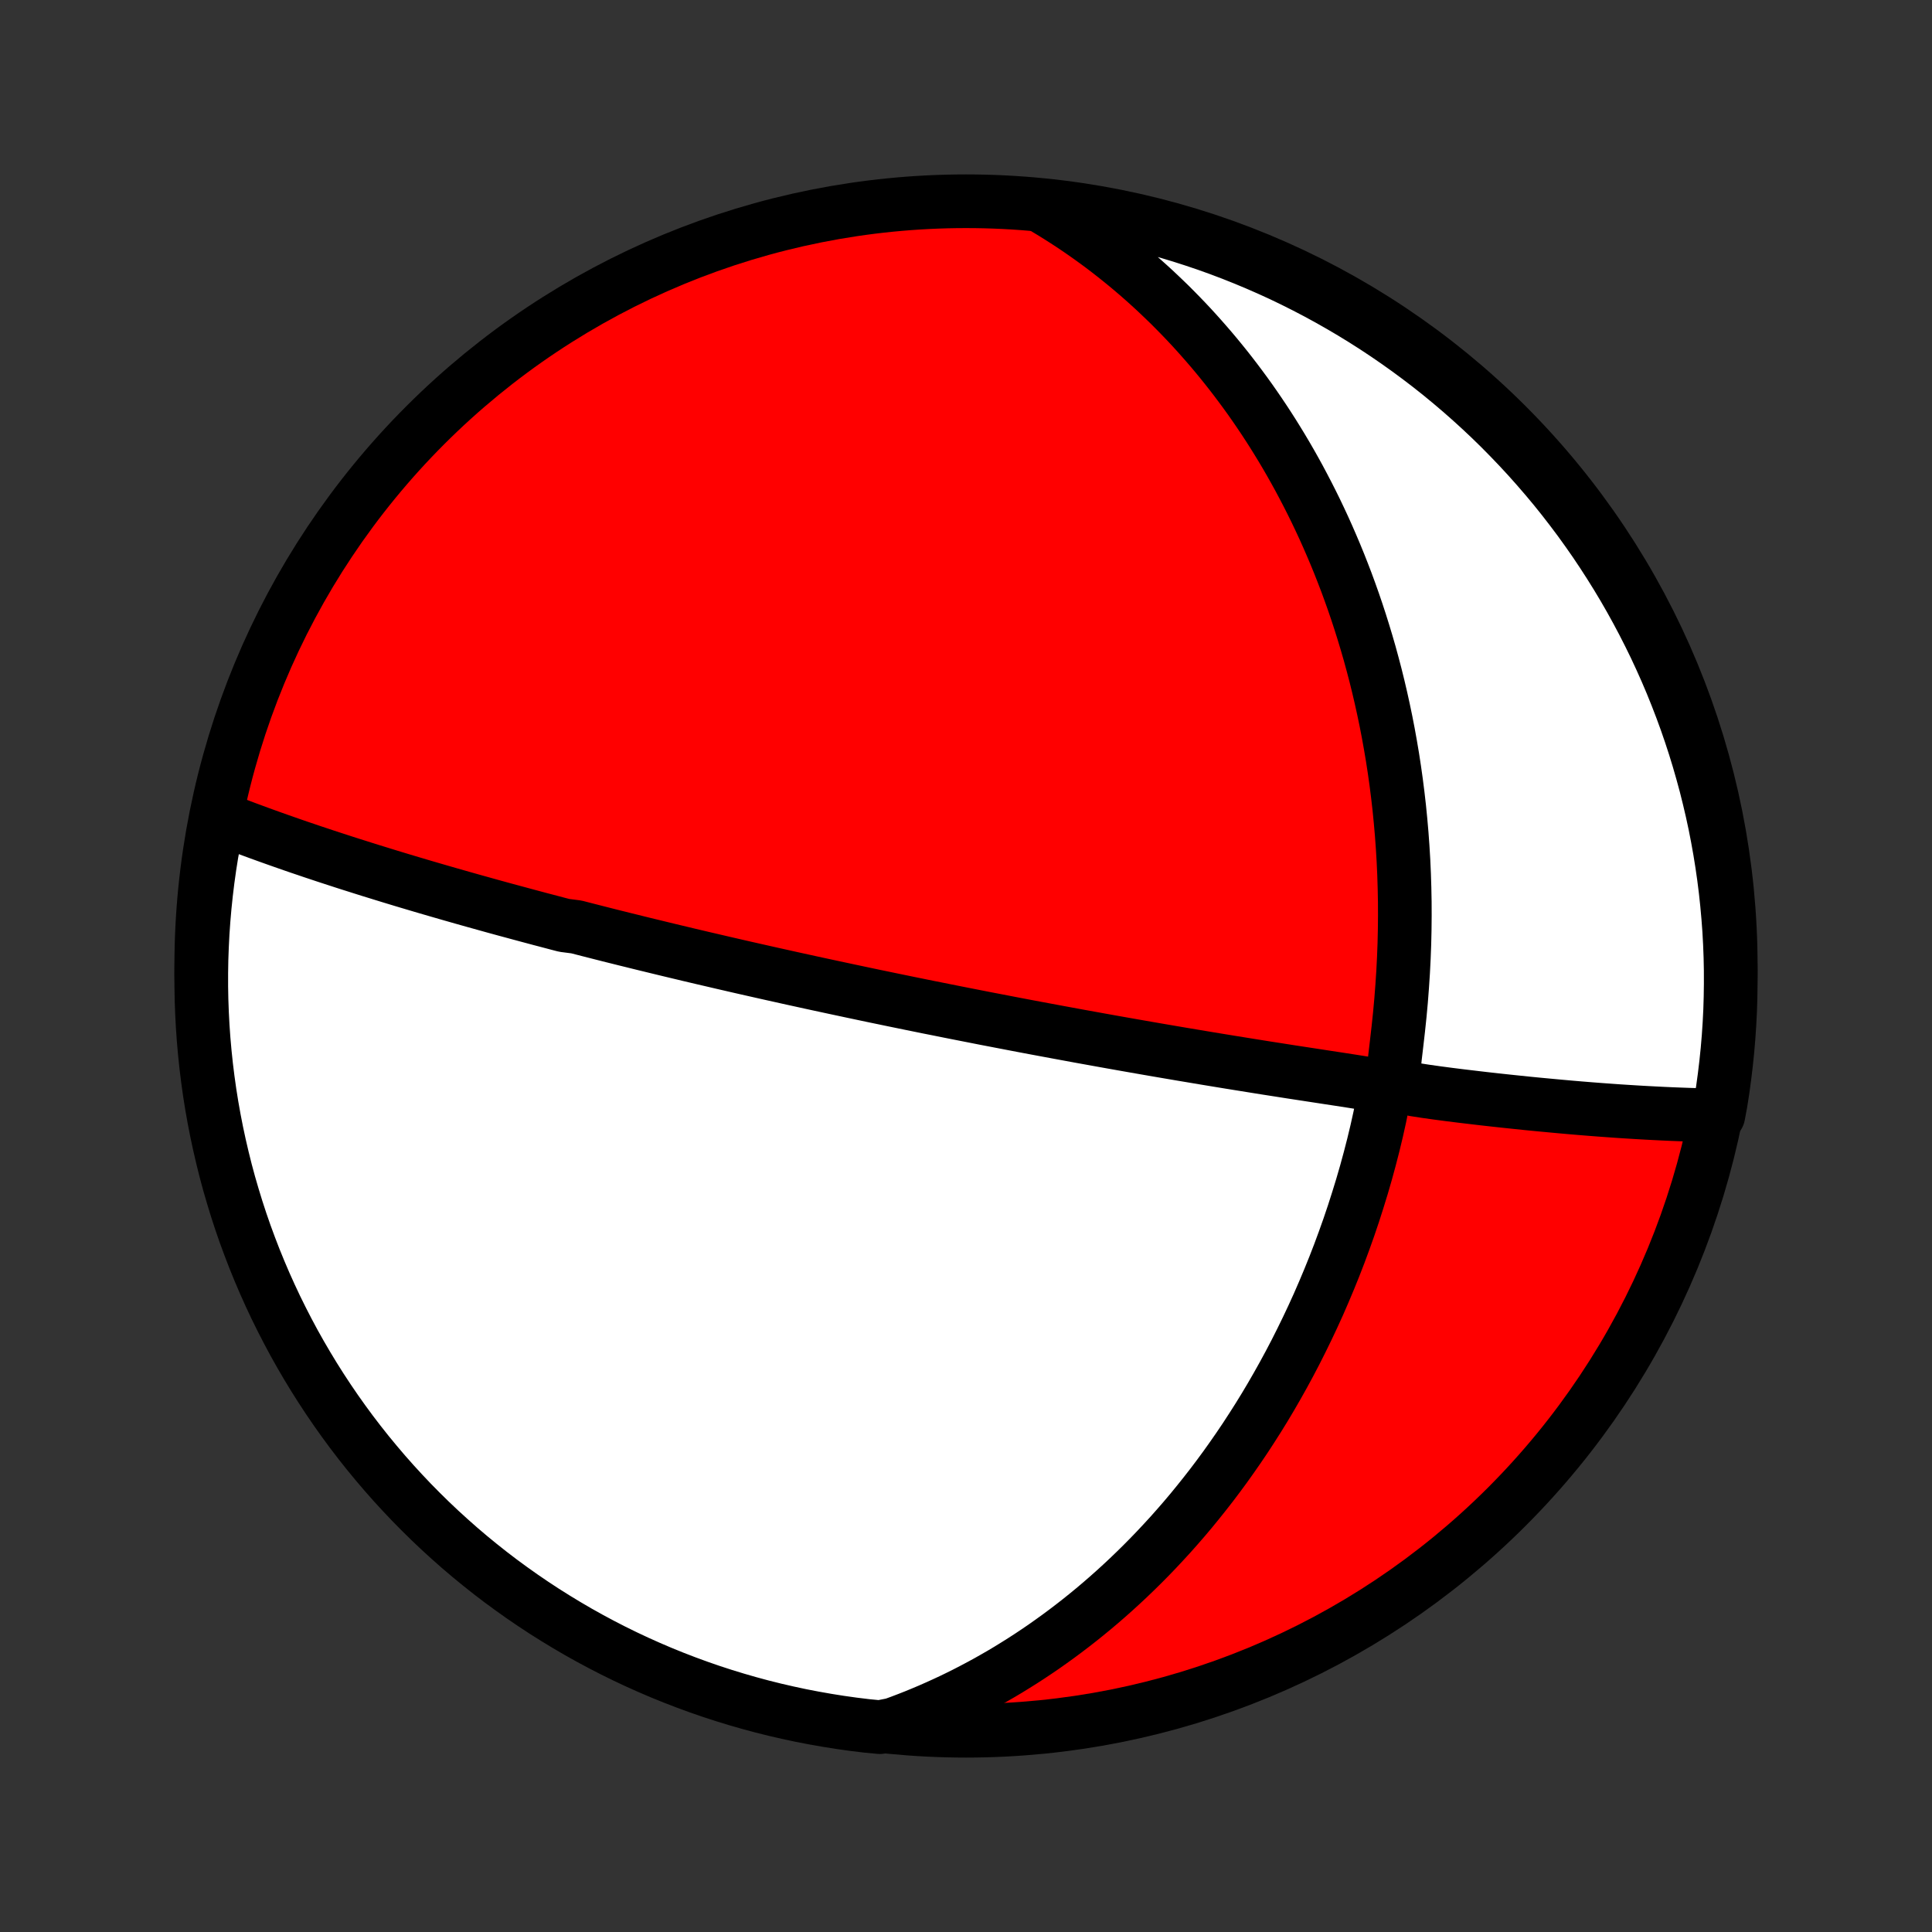 <?xml version="1.0" encoding="utf-8" standalone="no"?>
<!DOCTYPE svg PUBLIC "-//W3C//DTD SVG 1.1//EN"
  "http://www.w3.org/Graphics/SVG/1.1/DTD/svg11.dtd">
<!-- Created with matplotlib (http://matplotlib.org/) -->
<svg height="72pt" version="1.1" viewBox="0 0 72 72" width="72pt" xmlns="http://www.w3.org/2000/svg" xmlns:xlink="http://www.w3.org/1999/xlink">
 <rect x="0" y="0" width="72" height="72" fill="#333333" stroke="none"/>
 <defs>
  <style type="text/css">
*{stroke-linecap:butt;stroke-linejoin:round;}
  </style>
 </defs>
 <g id="figure_1">
  <g id="patch_1">
   <path d="
M0 72
L72 72
L72 0
L0 0
z
" style="fill:none;"/>
  </g>
  <g id="axes_1">
   <g id="PatchCollection_1">
    <defs>
     <path d="
M36 -7.5
C43.558 -7.5 50.808 -10.503 56.153 -15.848
C61.497 -21.192 64.5 -28.442 64.5 -36
C64.5 -43.558 61.497 -50.808 56.153 -56.153
C50.808 -61.497 43.558 -64.5 36 -64.5
C28.442 -64.5 21.192 -61.497 15.848 -56.153
C10.503 -50.808 7.5 -43.558 7.5 -36
C7.5 -28.442 10.503 -21.192 15.848 -15.848
C21.192 -10.503 28.442 -7.5 36 -7.5
z
" id="C0_0_a811fe30f3"/>
     <path d="
M8.141 -41.53
L8.397 -41.43
L8.652 -41.331
L8.907 -41.234
L9.161 -41.138
L9.415 -41.044
L9.668 -40.951
L9.919 -40.86
L10.17 -40.77
L10.421 -40.681
L10.669 -40.594
L10.918 -40.507
L11.165 -40.422
L11.411 -40.339
L11.655 -40.256
L11.899 -40.175
L12.142 -40.094
L12.384 -40.015
L12.624 -39.937
L12.864 -39.859
L13.102 -39.783
L13.34 -39.708
L13.576 -39.633
L13.812 -39.559
L14.046 -39.487
L14.279 -39.415
L14.512 -39.343
L14.743 -39.273
L14.974 -39.203
L15.204 -39.134
L15.433 -39.066
L15.662 -38.998
L15.889 -38.931
L16.116 -38.865
L16.343 -38.799
L16.568 -38.734
L16.793 -38.669
L17.018 -38.605
L17.242 -38.541
L17.466 -38.478
L17.689 -38.415
L17.913 -38.353
L18.135 -38.291
L18.358 -38.229
L18.58 -38.168
L18.802 -38.107
L19.025 -38.047
L19.247 -37.987
L19.469 -37.927
L19.691 -37.867
L19.913 -37.808
L20.136 -37.748
L20.359 -37.69
L20.582 -37.631
L20.805 -37.572
L21.029 -37.514
L21.479 -37.456
L21.704 -37.398
L21.93 -37.34
L22.157 -37.282
L22.385 -37.224
L22.613 -37.166
L22.843 -37.108
L23.073 -37.051
L23.304 -36.993
L23.537 -36.936
L23.77 -36.878
L24.005 -36.82
L24.241 -36.763
L24.479 -36.705
L24.718 -36.647
L24.958 -36.589
L25.2 -36.531
L25.444 -36.473
L25.689 -36.414
L25.936 -36.356
L26.185 -36.297
L26.436 -36.239
L26.689 -36.18
L26.945 -36.12
L27.202 -36.061
L27.461 -36.001
L27.723 -35.941
L27.988 -35.881
L28.254 -35.821
L28.524 -35.76
L28.796 -35.699
L29.071 -35.638
L29.348 -35.576
L29.629 -35.514
L29.913 -35.452
L30.199 -35.389
L30.489 -35.326
L30.782 -35.263
L31.079 -35.199
L31.379 -35.135
L31.683 -35.07
L31.99 -35.005
L32.301 -34.939
L32.615 -34.873
L32.934 -34.807
L33.256 -34.74
L33.583 -34.673
L33.913 -34.605
L34.248 -34.537
L34.586 -34.468
L34.93 -34.4
L35.277 -34.33
L35.629 -34.26
L35.985 -34.19
L36.346 -34.119
L36.711 -34.047
L37.081 -33.976
L37.455 -33.904
L37.834 -33.831
L38.218 -33.758
L38.605 -33.685
L38.998 -33.612
L39.395 -33.538
L39.796 -33.464
L40.202 -33.389
L40.612 -33.315
L41.027 -33.24
L41.445 -33.165
L41.868 -33.09
L42.294 -33.015
L42.724 -32.94
L43.158 -32.865
L43.596 -32.79
L44.036 -32.715
L44.479 -32.641
L44.925 -32.566
L45.374 -32.492
L45.825 -32.418
L46.278 -32.345
L46.732 -32.272
L47.188 -32.199
L47.645 -32.128
L48.102 -32.056
L48.56 -31.986
L49.017 -31.916
L49.473 -31.846
L49.927 -31.777
L50.378 -31.707
L50.821 -31.637
L51.241 -31.562
L51.552 -31.47
L51.594 -31.286
L51.522 -30.875
L51.421 -30.373
L51.306 -29.855
L51.181 -29.334
L51.047 -28.814
L50.906 -28.297
L50.757 -27.783
L50.6 -27.273
L50.438 -26.767
L50.269 -26.267
L50.093 -25.772
L49.912 -25.282
L49.725 -24.799
L49.532 -24.322
L49.334 -23.851
L49.132 -23.387
L48.924 -22.93
L48.712 -22.481
L48.496 -22.039
L48.277 -21.604
L48.053 -21.177
L47.826 -20.758
L47.595 -20.346
L47.362 -19.942
L47.126 -19.546
L46.887 -19.158
L46.645 -18.778
L46.402 -18.405
L46.156 -18.041
L45.908 -17.684
L45.659 -17.334
L45.408 -16.993
L45.156 -16.659
L44.902 -16.333
L44.647 -16.014
L44.392 -15.702
L44.135 -15.397
L43.877 -15.1
L43.619 -14.809
L43.359 -14.526
L43.1 -14.249
L42.84 -13.979
L42.579 -13.715
L42.318 -13.458
L42.057 -13.207
L41.795 -12.962
L41.533 -12.723
L41.271 -12.49
L41.008 -12.262
L40.746 -12.041
L40.483 -11.825
L40.22 -11.614
L39.957 -11.409
L39.694 -11.209
L39.431 -11.014
L39.167 -10.824
L38.904 -10.638
L38.64 -10.458
L38.376 -10.282
L38.112 -10.111
L37.847 -9.945
L37.583 -9.782
L37.318 -9.624
L37.052 -9.471
L36.787 -9.321
L36.52 -9.176
L36.254 -9.035
L35.987 -8.897
L35.72 -8.764
L35.452 -8.634
L35.183 -8.509
L34.914 -8.387
L34.644 -8.268
L34.374 -8.154
L34.102 -8.042
L33.83 -7.935
L33.557 -7.831
L33.283 -7.731
L32.788 -7.634
L32.294 -7.682
L31.801 -7.742
L31.31 -7.811
L30.82 -7.889
L30.332 -7.975
L29.845 -8.069
L29.36 -8.173
L28.878 -8.284
L28.397 -8.404
L27.919 -8.533
L27.443 -8.67
L26.97 -8.815
L26.5 -8.968
L26.032 -9.13
L25.568 -9.3
L25.106 -9.478
L24.648 -9.664
L24.194 -9.858
L23.743 -10.06
L23.296 -10.27
L22.852 -10.488
L22.413 -10.714
L21.978 -10.947
L21.547 -11.188
L21.121 -11.437
L20.699 -11.693
L20.281 -11.956
L19.869 -12.227
L19.461 -12.505
L19.059 -12.79
L18.661 -13.082
L18.269 -13.381
L17.883 -13.687
L17.501 -14
L17.126 -14.319
L16.756 -14.646
L16.392 -14.978
L16.034 -15.317
L15.682 -15.663
L15.336 -16.014
L14.997 -16.372
L14.664 -16.735
L14.337 -17.105
L14.018 -17.48
L13.704 -17.861
L13.398 -18.247
L13.098 -18.639
L12.806 -19.036
L12.52 -19.439
L12.242 -19.846
L11.971 -20.258
L11.707 -20.675
L11.451 -21.097
L11.202 -21.523
L10.96 -21.954
L10.727 -22.389
L10.501 -22.828
L10.282 -23.271
L10.072 -23.718
L9.869 -24.169
L9.675 -24.623
L9.488 -25.081
L9.31 -25.542
L9.139 -26.006
L8.977 -26.473
L8.823 -26.944
L8.678 -27.417
L8.54 -27.892
L8.411 -28.37
L8.291 -28.851
L8.179 -29.333
L8.075 -29.818
L7.98 -30.304
L7.893 -30.793
L7.815 -31.282
L7.746 -31.774
L7.685 -32.266
L7.633 -32.76
L7.589 -33.255
L7.554 -33.75
L7.528 -34.246
L7.51 -34.743
L7.501 -35.24
L7.501 -35.737
L7.509 -36.235
L7.527 -36.732
L7.552 -37.229
L7.587 -37.726
L7.63 -38.222
L7.682 -38.718
L7.742 -39.212
L7.811 -39.706
L7.889 -40.199
z
" id="C0_1_901ff53107"/>
     <path d="
M38.968 -64.227
L39.215 -64.079
L39.459 -63.927
L39.699 -63.774
L39.937 -63.619
L40.172 -63.461
L40.404 -63.301
L40.633 -63.139
L40.86 -62.975
L41.084 -62.809
L41.306 -62.64
L41.525 -62.469
L41.742 -62.296
L41.957 -62.121
L42.17 -61.943
L42.381 -61.763
L42.589 -61.581
L42.796 -61.396
L43.001 -61.209
L43.203 -61.019
L43.404 -60.827
L43.604 -60.633
L43.801 -60.435
L43.997 -60.235
L44.191 -60.033
L44.384 -59.828
L44.575 -59.619
L44.764 -59.408
L44.952 -59.194
L45.139 -58.977
L45.324 -58.757
L45.507 -58.534
L45.689 -58.308
L45.87 -58.078
L46.049 -57.845
L46.227 -57.608
L46.404 -57.368
L46.579 -57.125
L46.753 -56.877
L46.925 -56.626
L47.096 -56.371
L47.266 -56.112
L47.434 -55.849
L47.6 -55.582
L47.766 -55.31
L47.93 -55.034
L48.092 -54.754
L48.253 -54.468
L48.412 -54.179
L48.569 -53.884
L48.725 -53.585
L48.879 -53.281
L49.032 -52.971
L49.182 -52.656
L49.331 -52.336
L49.477 -52.011
L49.621 -51.68
L49.764 -51.343
L49.904 -51.001
L50.041 -50.653
L50.177 -50.299
L50.309 -49.939
L50.439 -49.573
L50.566 -49.201
L50.69 -48.822
L50.811 -48.437
L50.929 -48.046
L51.044 -47.649
L51.154 -47.245
L51.262 -46.834
L51.365 -46.417
L51.464 -45.994
L51.559 -45.564
L51.65 -45.128
L51.736 -44.685
L51.817 -44.236
L51.894 -43.781
L51.965 -43.319
L52.031 -42.851
L52.091 -42.378
L52.146 -41.898
L52.194 -41.413
L52.237 -40.922
L52.273 -40.426
L52.303 -39.925
L52.326 -39.42
L52.342 -38.909
L52.352 -38.395
L52.354 -37.877
L52.349 -37.355
L52.337 -36.83
L52.317 -36.302
L52.29 -35.772
L52.255 -35.24
L52.214 -34.707
L52.165 -34.174
L52.109 -33.641
L52.048 -33.11
L51.986 -32.584
L51.938 -32.078
L51.989 -31.666
L52.298 -31.483
L52.711 -31.395
L53.143 -31.328
L53.578 -31.267
L54.011 -31.21
L54.443 -31.156
L54.871 -31.105
L55.295 -31.055
L55.715 -31.008
L56.13 -30.963
L56.54 -30.92
L56.945 -30.878
L57.345 -30.839
L57.739 -30.802
L58.127 -30.766
L58.509 -30.732
L58.885 -30.7
L59.255 -30.67
L59.618 -30.642
L59.976 -30.616
L60.327 -30.591
L60.672 -30.569
L61.01 -30.548
L61.342 -30.529
L61.668 -30.512
L61.987 -30.496
L62.3 -30.482
L62.607 -30.47
L62.907 -30.459
L63.202 -30.45
L63.49 -30.442
L64.038 -30.436
L64.123 -30.891
L64.2 -31.381
L64.267 -31.872
L64.326 -32.365
L64.377 -32.859
L64.419 -33.354
L64.452 -33.849
L64.477 -34.346
L64.492 -34.843
L64.499 -35.34
L64.498 -35.837
L64.488 -36.334
L64.469 -36.832
L64.442 -37.329
L64.405 -37.825
L64.36 -38.322
L64.307 -38.817
L64.245 -39.311
L64.174 -39.805
L64.095 -40.297
L64.007 -40.788
L63.911 -41.278
L63.806 -41.766
L63.692 -42.252
L63.571 -42.736
L63.44 -43.219
L63.302 -43.699
L63.155 -44.177
L63 -44.652
L62.837 -45.124
L62.665 -45.594
L62.485 -46.061
L62.298 -46.525
L62.102 -46.986
L61.898 -47.443
L61.687 -47.897
L61.467 -48.347
L61.24 -48.793
L61.005 -49.236
L60.763 -49.674
L60.513 -50.109
L60.255 -50.539
L59.99 -50.964
L59.718 -51.385
L59.439 -51.802
L59.152 -52.213
L58.859 -52.62
L58.558 -53.021
L58.251 -53.418
L57.937 -53.809
L57.616 -54.194
L57.288 -54.574
L56.954 -54.949
L56.614 -55.317
L56.267 -55.68
L55.915 -56.037
L55.556 -56.388
L55.191 -56.732
L54.82 -57.07
L54.444 -57.402
L54.062 -57.727
L53.675 -58.046
L53.282 -58.358
L52.883 -58.663
L52.48 -58.961
L52.072 -59.252
L51.659 -59.536
L51.241 -59.813
L50.818 -60.083
L50.391 -60.345
L49.959 -60.6
L49.524 -60.847
L49.084 -61.087
L48.64 -61.319
L48.192 -61.544
L47.741 -61.761
L47.286 -61.969
L46.827 -62.17
L46.365 -62.363
L45.901 -62.548
L45.433 -62.725
L44.962 -62.894
L44.488 -63.054
L44.012 -63.207
L43.534 -63.351
L43.053 -63.486
L42.57 -63.614
L42.085 -63.732
L41.598 -63.843
L41.109 -63.945
L40.619 -64.038
L40.128 -64.123
L39.635 -64.2
z
" id="C0_2_efb8dc03c4"/>
    </defs>
    <g clip-path="url(#p1bffca34e9)">
     <use style="fill:#ff0000;stroke:#000000;stroke-width:2.0;" x="0.0" xlink:href="#C0_0_a811fe30f3" y="72.0"/>
    </g>
    <g clip-path="url(#p1bffca34e9)">
     <use style="fill:#ffffff;stroke:#000000;stroke-width:2.0;" x="0.0" xlink:href="#C0_1_901ff53107" y="72.0"/>
    </g>
    <g clip-path="url(#p1bffca34e9)">
     <use style="fill:#ffffff;stroke:#000000;stroke-width:2.0;" x="0.0" xlink:href="#C0_2_efb8dc03c4" y="72.0"/>
    </g>
   </g>
  </g>
 </g>
 <defs>
  <clipPath id="p1bffca34e9">
   <rect height="72.0" width="72.0" x="0.0" y="0.0"/>
  </clipPath>
 </defs>
</svg>
